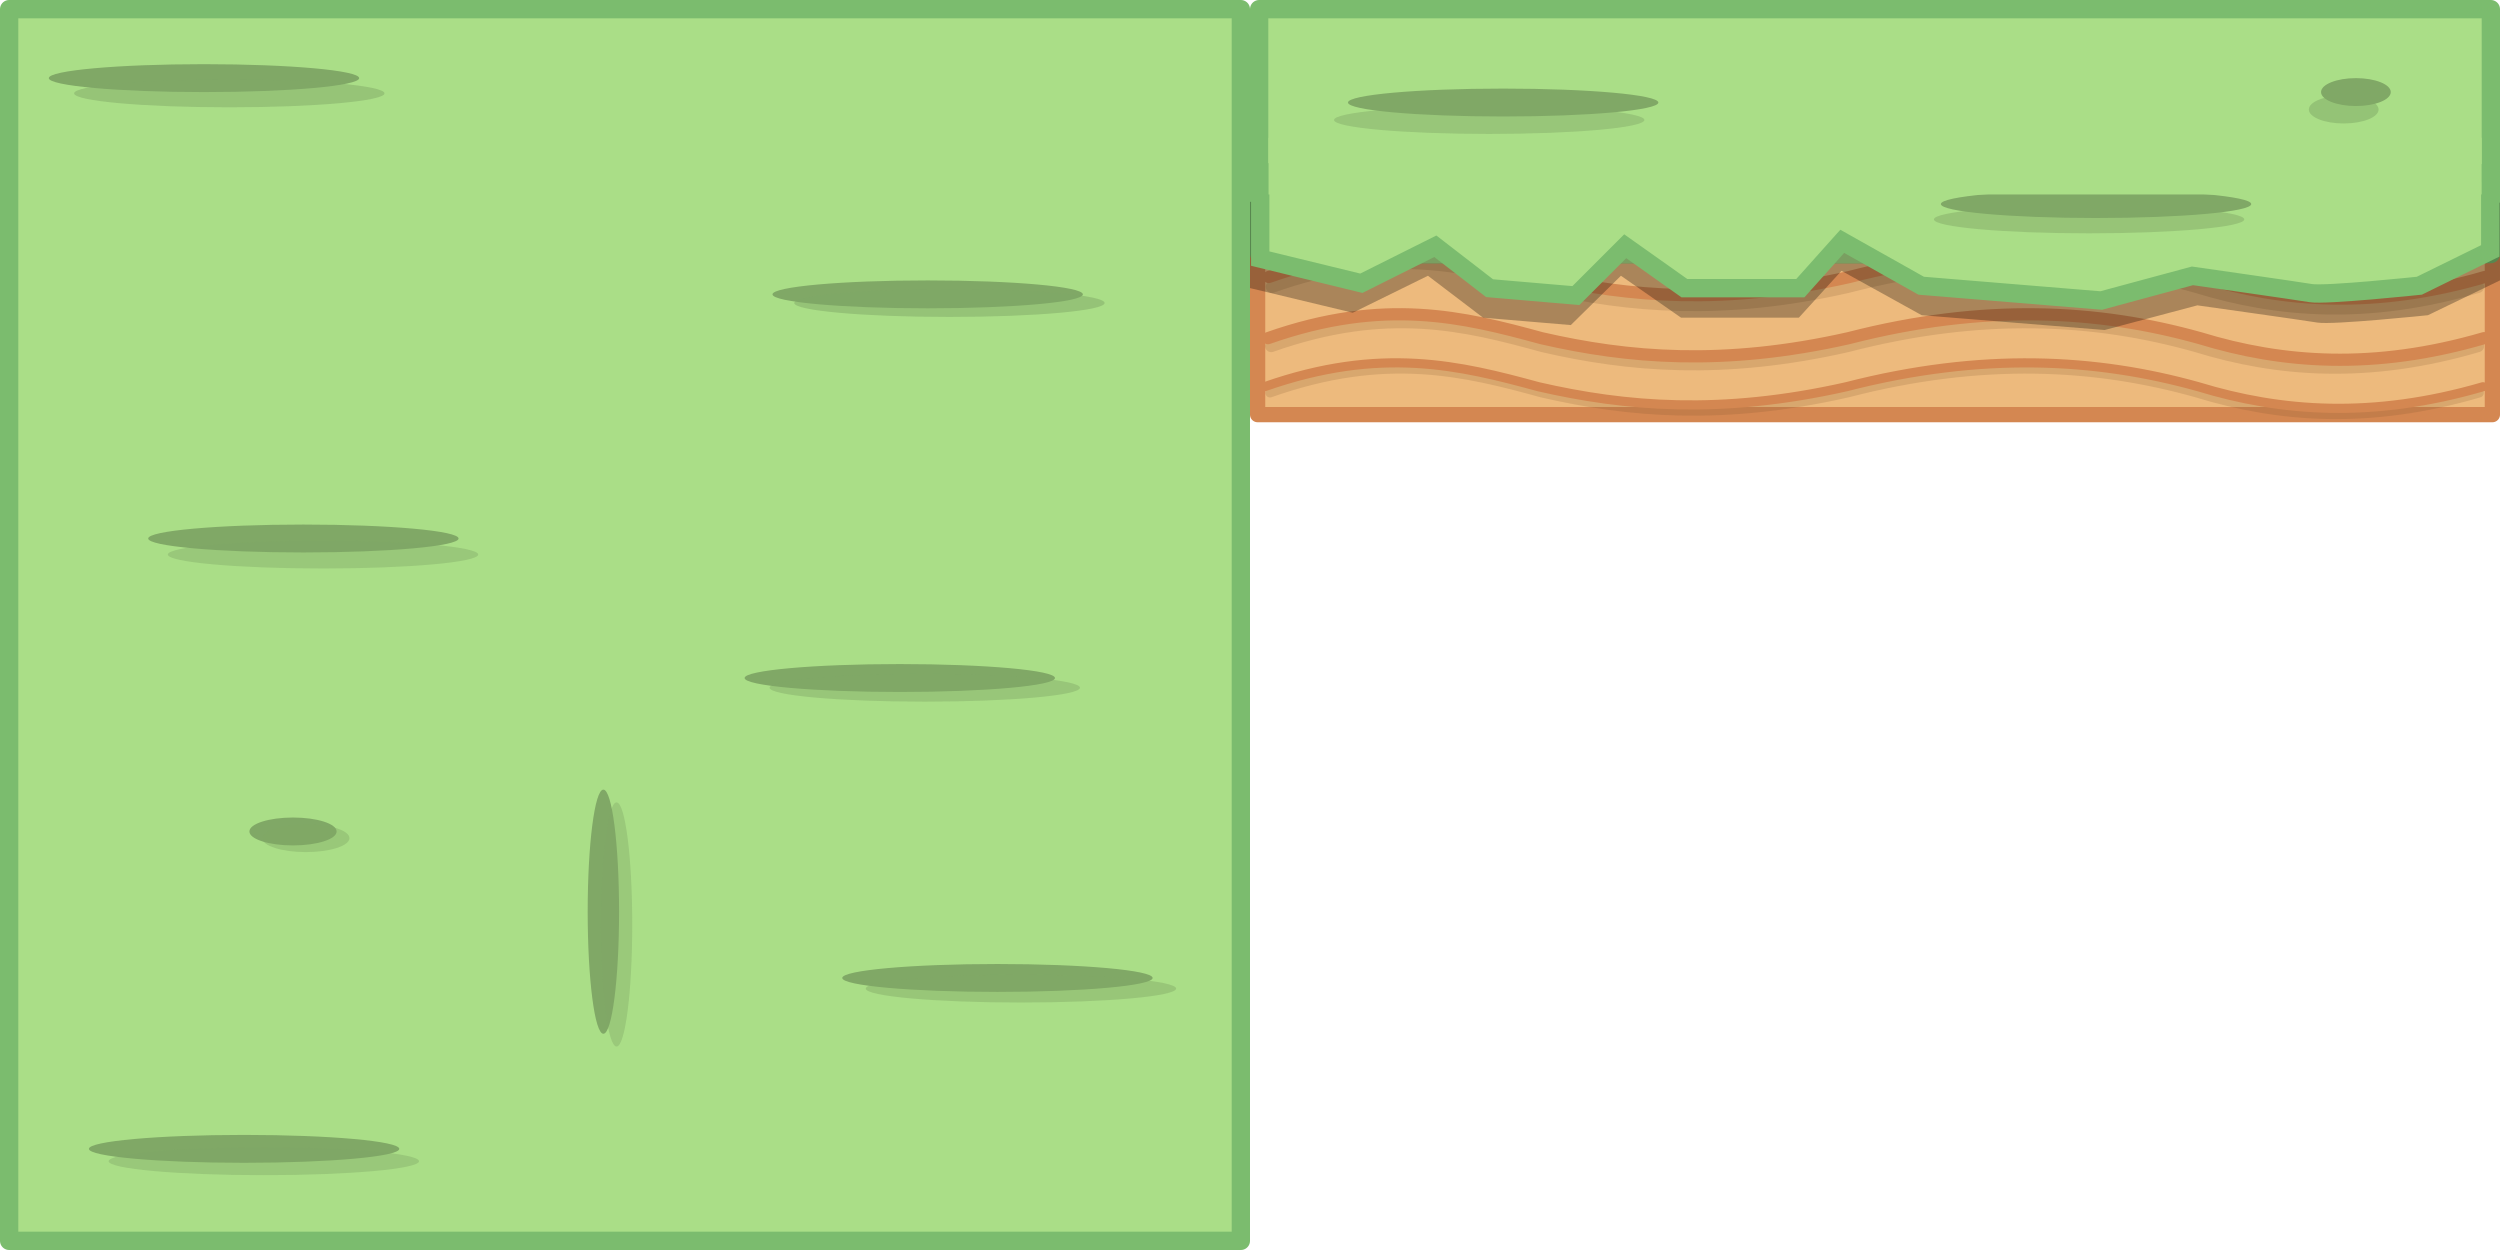 <?xml version="1.0" encoding="UTF-8" standalone="no"?>
<!-- Created with Inkscape (http://www.inkscape.org/) -->

<svg
   xmlns:dc="http://purl.org/dc/elements/1.1/"
   xmlns:cc="http://creativecommons.org/ns#"
   xmlns:rdf="http://www.w3.org/1999/02/22-rdf-syntax-ns#"
   xmlns:svg="http://www.w3.org/2000/svg"
   xmlns="http://www.w3.org/2000/svg"
   xmlns:sodipodi="http://sodipodi.sourceforge.net/DTD/sodipodi-0.dtd"
   xmlns:inkscape="http://www.inkscape.org/namespaces/inkscape"
   width="4096"
   height="2048"
   id="svg2"
   version="1.1"
   inkscape:version="0.48.4 r9939"
   sodipodi:docname="dibujo.svg"
   inkscape:export-filename="C:\Users\Pedro\Desktop\makemake\pedro\dibujo.png"
   inkscape:export-xdpi="90"
   inkscape:export-ydpi="90">
  <defs
     id="defs4" />
  <sodipodi:namedview
     id="base"
     pagecolor="#ffffff"
     bordercolor="#666666"
     borderopacity="1.0"
     inkscape:pageopacity="0.0"
     inkscape:pageshadow="2"
     inkscape:zoom="0.49497474"
     inkscape:cx="2696.6034"
     inkscape:cy="1361.3612"
     inkscape:document-units="px"
     inkscape:current-layer="layer1"
     showgrid="false"
     fit-margin-top="0"
     fit-margin-left="0"
     fit-margin-right="0"
     fit-margin-bottom="0"
     inkscape:window-width="1366"
     inkscape:window-height="716"
     inkscape:window-x="-8"
     inkscape:window-y="-8"
     inkscape:window-maximized="1" />
  <g
     inkscape:label="Capa 1"
     inkscape:groupmode="layer"
     id="layer1"
     transform="translate(182.355,882.394)">
    <rect
       style="fill:#aade87;fill-opacity:1;fill-rule:nonzero;stroke:#7bbc6e;stroke-width:30;stroke-linejoin:round;stroke-miterlimit:4;stroke-opacity:1;stroke-dasharray:none"
       id="rect2996"
       width="2018"
       height="2018"
       x="-167.355"
       y="-867.394" />
    <path
       sodipodi:type="arc"
       style="fill:#80a866;fill-opacity:1;fill-rule:nonzero;stroke:none"
       id="path3012"
       sodipodi:cx="228.57143"
       sodipodi:cy="270.85715"
       sodipodi:rx="68.571426"
       sodipodi:ry="57.142857"
       d="M 297.143,270.857 C 297.143,302.416 266.442,328 228.571,328 190.7,328 160,302.416 160,270.857 c 0,-31.559 30.7,-57.143 68.571,-57.143 37.871,0 68.571,25.584 68.571,57.143 z"
       transform="matrix(3.708,0,0,0.4,-695.689,-862.736)" />
    <path
       sodipodi:type="arc"
       style="fill:#80a866;fill-opacity:1;fill-rule:nonzero;stroke:none"
       id="path3012-1"
       sodipodi:cx="228.57143"
       sodipodi:cy="270.85715"
       sodipodi:rx="68.571426"
       sodipodi:ry="57.142857"
       d="M 297.143,270.857 C 297.143,302.416 266.442,328 228.571,328 190.7,328 160,302.416 160,270.857 c 0,-31.559 30.7,-57.143 68.571,-57.143 37.871,0 68.571,25.584 68.571,57.143 z"
       transform="matrix(3.708,0,0,0.4,490.026,-508.451)" />
    <path
       sodipodi:type="arc"
       style="fill:#80a866;fill-opacity:1;fill-rule:nonzero;stroke:none"
       id="path3012-7"
       sodipodi:cx="228.57143"
       sodipodi:cy="270.85715"
       sodipodi:rx="68.571426"
       sodipodi:ry="57.142857"
       d="M 297.143,270.857 C 297.143,302.416 266.442,328 228.571,328 190.7,328 160,302.416 160,270.857 c 0,-31.559 30.7,-57.143 68.571,-57.143 37.871,0 68.571,25.584 68.571,57.143 z"
       transform="matrix(3.708,0,0,0.4,-629.974,891.549)" />
    <path
       sodipodi:type="arc"
       style="fill:#80a866;fill-opacity:1;fill-rule:nonzero;stroke:none"
       id="path3012-4"
       sodipodi:cx="228.57143"
       sodipodi:cy="270.85715"
       sodipodi:rx="68.571426"
       sodipodi:ry="57.142857"
       d="M 297.143,270.857 C 297.143,302.416 266.442,328 228.571,328 190.7,328 160,302.416 160,270.857 c 0,-31.559 30.7,-57.143 68.571,-57.143 37.871,0 68.571,25.584 68.571,57.143 z"
       transform="matrix(3.708,0,0,0.4,-532.832,-108.451)" />
    <path
       sodipodi:type="arc"
       style="fill:#80a866;fill-opacity:1;fill-rule:nonzero;stroke:none"
       id="path3012-0"
       sodipodi:cx="228.57143"
       sodipodi:cy="270.85715"
       sodipodi:rx="68.571426"
       sodipodi:ry="57.142857"
       d="M 297.143,270.857 C 297.143,302.416 266.442,328 228.571,328 190.7,328 160,302.416 160,270.857 c 0,-31.559 30.7,-57.143 68.571,-57.143 37.871,0 68.571,25.584 68.571,57.143 z"
       transform="matrix(3.708,0,0,0.4,604.311,611.549)" />
    <path
       sodipodi:type="arc"
       style="fill:#80a866;fill-opacity:1;fill-rule:nonzero;stroke:none"
       id="path3012-9"
       sodipodi:cx="228.57143"
       sodipodi:cy="270.85715"
       sodipodi:rx="68.571426"
       sodipodi:ry="57.142857"
       d="M 297.143,270.857 C 297.143,302.416 266.442,328 228.571,328 190.7,328 160,302.416 160,270.857 c 0,-31.559 30.7,-57.143 68.571,-57.143 37.871,0 68.571,25.584 68.571,57.143 z"
       transform="matrix(3.708,0,0,0.4,444.311,120.121)" />
    <rect
       style="fill:#edba7d;fill-opacity:1;fill-rule:nonzero;stroke:#d48751;stroke-width:25;stroke-linejoin:round;stroke-miterlimit:4;stroke-opacity:1;stroke-dasharray:none"
       id="rect2996-4-8"
       width="2023"
       height="289.716"
       x="1878.145"
       y="-492.783" />
    <path
       style="fill:none;stroke:#774c2c;stroke-width:15;stroke-linecap:round;stroke-linejoin:round;stroke-miterlimit:4;stroke-opacity:0.173;stroke-dasharray:none;stroke-dashoffset:0"
       d="m 1898.407,-238.638 c 189.751,-67.16 318.449,-34.84 445.601,0 140.569,32.585 296.307,46.336 500.445,0 220.889,-57.182 406.268,-46.86 572.427,0 134.228,41.317 282.951,52.719 462.74,0"
       id="path3918-7-1-6"
       inkscape:connector-curvature="0"
       sodipodi:nodetypes="ccccc" />
    <path
       style="fill:none;stroke:#774c2c;stroke-width:20;stroke-linecap:round;stroke-linejoin:round;stroke-miterlimit:4;stroke-opacity:0.173;stroke-dasharray:none;stroke-dashoffset:0"
       d="m 1900.427,-315.41 c 189.364,-67.16 317.8,-34.84 444.693,0 140.282,32.585 295.703,46.336 499.424,0 220.438,-57.182 405.439,-46.86 571.259,0 133.954,41.317 282.374,52.719 461.796,0"
       id="path3918-7-7"
       inkscape:connector-curvature="0"
       sodipodi:nodetypes="ccccc" />
    <path
       style="fill:none;stroke:#774c2c;stroke-width:20;stroke-linecap:round;stroke-linejoin:round;stroke-miterlimit:4;stroke-opacity:0.174;stroke-dasharray:none;stroke-dashoffset:0"
       d="m 1901.438,-412.385 c 189.267,-67.16 317.637,-34.84 444.465,0 140.21,32.585 295.552,46.336 499.169,0 220.326,-57.182 405.232,-46.86 570.967,0 133.886,41.317 282.229,52.719 461.56,0"
       id="path3918-7-5-2"
       inkscape:connector-curvature="0"
       sodipodi:nodetypes="ccccc" />
    <path
       style="fill:none;stroke:#d48751;stroke-width:20;stroke-linecap:round;stroke-linejoin:round;stroke-miterlimit:4;stroke-opacity:1;stroke-dasharray:none;stroke-dashoffset:0"
       d="m 1895.074,-328.347 c 190.815,-67.16 320.235,-34.84 448.101,0 141.357,32.585 297.969,46.336 503.252,0 222.128,-57.182 408.546,-46.86 575.637,0 134.981,41.317 284.538,52.719 465.335,0"
       id="path3918-7"
       inkscape:connector-curvature="0"
       sodipodi:nodetypes="ccccc" />
    <path
       style="fill:none;stroke:#d48751;stroke-width:20;stroke-linecap:round;stroke-linejoin:round;stroke-miterlimit:4;stroke-opacity:1;stroke-dasharray:none;stroke-dashoffset:0"
       d="m 1896.387,-428.547 c 190.815,-67.16 320.235,-34.84 448.101,0 141.357,32.585 297.969,46.336 503.252,0 222.128,-57.182 408.546,-46.86 575.637,0 134.981,41.317 284.538,52.719 465.335,0"
       id="path3918-7-5"
       inkscape:connector-curvature="0"
       sodipodi:nodetypes="ccccc" />
    <rect
       style="fill:#aade87;fill-opacity:1;fill-rule:nonzero;stroke:#7bbc6e;stroke-width:30;stroke-linejoin:round;stroke-miterlimit:4;stroke-opacity:1;stroke-dasharray:none"
       id="rect2996-4"
       width="2018"
       height="401.278"
       x="1880.645"
       y="-867.394" />
    <path
       sodipodi:type="arc"
       style="fill:#80a866;fill-opacity:0.505;fill-rule:nonzero;stroke:none"
       id="path3012-1-4-3"
       sodipodi:cx="228.57143"
       sodipodi:cy="270.85715"
       sodipodi:rx="68.571426"
       sodipodi:ry="57.142857"
       d="M 297.143,270.857 C 297.143,302.416 266.442,328 228.571,328 190.7,328 160,302.416 160,270.857 c 0,-31.559 30.7,-57.143 68.571,-57.143 37.871,0 68.571,25.584 68.571,57.143 z"
       transform="matrix(0.833,0,0,0.4,3467.168,-811.308)" />
    <path
       sodipodi:type="arc"
       style="fill:#80a866;fill-opacity:0.432;fill-rule:nonzero;stroke:none"
       id="path3012-1-8-4"
       sodipodi:cx="228.57143"
       sodipodi:cy="270.85715"
       sodipodi:rx="68.571426"
       sodipodi:ry="57.142857"
       d="M 297.143,270.857 C 297.143,302.416 266.442,328 228.571,328 190.7,328 160,302.416 160,270.857 c 0,-31.559 30.7,-57.143 68.571,-57.143 37.871,0 68.571,25.584 68.571,57.143 z"
       transform="matrix(3.708,0,0,0.4,1410.025,-794.165)" />
    <path
       sodipodi:type="arc"
       style="fill:#80a866;fill-opacity:1;fill-rule:nonzero;stroke:none"
       id="path3012-1-8"
       sodipodi:cx="228.57143"
       sodipodi:cy="270.85715"
       sodipodi:rx="68.571426"
       sodipodi:ry="57.142857"
       d="M 297.143,270.857 C 297.143,302.416 266.442,328 228.571,328 190.7,328 160,302.416 160,270.857 c 0,-31.559 30.7,-57.143 68.571,-57.143 37.871,0 68.571,25.584 68.571,57.143 z"
       transform="matrix(3.708,0,0,0.4,1432.883,-822.736)" />
    <path
       sodipodi:type="arc"
       style="fill:#80a866;fill-opacity:1;fill-rule:nonzero;stroke:none"
       id="path3012-1-4"
       sodipodi:cx="228.57143"
       sodipodi:cy="270.85715"
       sodipodi:rx="68.571426"
       sodipodi:ry="57.142857"
       d="M 297.143,270.857 C 297.143,302.416 266.442,328 228.571,328 190.7,328 160,302.416 160,270.857 c 0,-31.559 30.7,-57.143 68.571,-57.143 37.871,0 68.571,25.584 68.571,57.143 z"
       transform="matrix(0.833,0,0,0.4,3487.168,-839.879)" />
    <path
       sodipodi:type="arc"
       style="fill:#80a866;fill-opacity:1;fill-rule:nonzero;stroke:none"
       id="path3012-1-5"
       sodipodi:cx="228.57143"
       sodipodi:cy="270.85715"
       sodipodi:rx="68.571426"
       sodipodi:ry="57.142857"
       d="M 297.143,270.857 C 297.143,302.416 266.442,328 228.571,328 190.7,328 160,302.416 160,270.857 c 0,-31.559 30.7,-57.143 68.571,-57.143 37.871,0 68.571,25.584 68.571,57.143 z"
       transform="matrix(1.042,0,0,0.4,59.549,371.549)" />
    <path
       sodipodi:type="arc"
       style="fill:#80a866;fill-opacity:1;fill-rule:nonzero;stroke:none"
       id="path3012-1-51"
       sodipodi:cx="228.57143"
       sodipodi:cy="270.85715"
       sodipodi:rx="68.571426"
       sodipodi:ry="57.142857"
       d="M 297.143,270.857 C 297.143,302.416 266.442,328 228.571,328 190.7,328 160,302.416 160,270.857 c 0,-31.559 30.7,-57.143 68.571,-57.143 37.871,0 68.571,25.584 68.571,57.143 z"
       transform="matrix(0.375,0,0,3.5,720.502,-336.679)" />
    <path
       style="fill:none;stroke:#d48751;stroke-width:50;stroke-linecap:round;stroke-linejoin:round;stroke-miterlimit:4;stroke-opacity:1;stroke-dasharray:none;stroke-dashoffset:0"
       d="m 834.787,-1205.822 c 316.331,-206.136 530.883,-106.935 742.857,0 234.34,100.013 493.97,142.218 834.286,0 368.241,-175.511 677.284,-143.828 954.286,0 223.77,126.815 471.704,161.81 771.429,0"
       id="path3918"
       inkscape:connector-curvature="0"
       sodipodi:nodetypes="ccccc" />
    <path
       style="fill:none;stroke:#d48751;stroke-width:15;stroke-linecap:round;stroke-linejoin:round;stroke-miterlimit:4;stroke-opacity:1;stroke-dasharray:none;stroke-dashoffset:0"
       d="m 1889.361,-248.753 c 191.202,-67.16 320.885,-34.84 449.009,0 141.643,32.585 298.573,46.336 504.272,0 222.578,-57.182 409.375,-46.86 576.805,0 135.255,41.317 285.115,52.719 466.279,0"
       id="path3918-7-1"
       inkscape:connector-curvature="0"
       sodipodi:nodetypes="ccccc" />
    <rect
       style="fill:#aade87;fill-opacity:1;fill-rule:nonzero;stroke:none"
       id="rect2996-4-1"
       width="1984.551"
       height="89.849"
       x="1896.379"
       y="-540.747" />
    <path
       style="fill:#000000;fill-opacity:0.284;fill-rule:nonzero;stroke:none"
       d="m 1865.645,-551.815 0,141.421 168.357,40.406 123.188,-60.609 90.338,68.69 143.719,12.122 82.125,-80.812 98.55,68.69 192.994,0 69.807,-76.772 131.4,72.731 299.757,24.244 151.932,-40.406 c 0,0 172.463,24.244 197.101,28.284 24.638,4.041 180.676,-12.122 180.676,-12.122 l 118.055,-57.074 -10e-5,-127.279 z"
       id="path4064-1"
       inkscape:connector-curvature="0"
       sodipodi:nodetypes="cccccccccccccscccc" />
    <path
       style="fill:#aade87;fill-opacity:1;fill-rule:nonzero;stroke:#7bbc6e;stroke-width:30;stroke-miterlimit:4;stroke-opacity:1;stroke-dasharray:none"
       d="m 2064.752,282.253 0,141.421 165.665,40.406 121.218,-60.609 88.893,68.69 141.421,12.122 80.812,-80.812 96.975,68.69 189.909,0 68.69,-76.772 129.299,72.731 294.965,24.244 149.502,-40.406 c 0,0 169.706,24.244 193.949,28.284 24.244,4.041 177.787,-12.122 177.787,-12.122 l 116.168,-57.074 -10e-5,-127.279 z"
       id="path4064"
       inkscape:connector-curvature="0"
       transform="translate(-182.355,-882.394)"
       sodipodi:nodetypes="cccccccccccccscccc" />
    <path
       sodipodi:type="arc"
       style="fill:#80a866;fill-opacity:0.468;fill-rule:nonzero;stroke:none"
       id="path3012-1-2-2"
       sodipodi:cx="228.57143"
       sodipodi:cy="270.85715"
       sodipodi:rx="68.571426"
       sodipodi:ry="57.142857"
       d="M 297.143,270.857 C 297.143,302.416 266.442,328 228.571,328 190.7,328 160,302.416 160,270.857 c 0,-31.559 30.7,-57.143 68.571,-57.143 37.871,0 68.571,25.584 68.571,57.143 z"
       transform="matrix(3.708,0,0,0.4,2392.883,-631.308)" />
    <path
       sodipodi:type="arc"
       style="fill:#80a866;fill-opacity:1;fill-rule:nonzero;stroke:none"
       id="path3012-1-2"
       sodipodi:cx="228.57143"
       sodipodi:cy="270.85715"
       sodipodi:rx="68.571426"
       sodipodi:ry="57.142857"
       d="M 297.143,270.857 C 297.143,302.416 266.442,328 228.571,328 190.7,328 160,302.416 160,270.857 c 0,-31.559 30.7,-57.143 68.571,-57.143 37.871,0 68.571,25.584 68.571,57.143 z"
       transform="matrix(3.708,0,0,0.4,2404.262,-656.413)" />
    <rect
       style="fill:#aade87;fill-opacity:1;fill-rule:nonzero;stroke:none"
       id="rect4066"
       width="1987.475"
       height="92.934"
       x="1896.033"
       y="-656.709" />
    <path
       sodipodi:type="arc"
       style="fill:#80a866;fill-opacity:0.479;fill-rule:nonzero;stroke:none"
       id="path3012-2"
       sodipodi:cx="228.57143"
       sodipodi:cy="270.85715"
       sodipodi:rx="68.571426"
       sodipodi:ry="57.142857"
       d="M 297.143,270.857 C 297.143,302.416 266.442,328 228.571,328 190.7,328 160,302.416 160,270.857 c 0,-31.559 30.7,-57.143 68.571,-57.143 37.871,0 68.571,25.584 68.571,57.143 z"
       transform="matrix(3.708,0,0,0.4,-654.198,-837.783)" />
    <path
       sodipodi:type="arc"
       style="fill:#80a866;fill-opacity:0.489;fill-rule:nonzero;stroke:none"
       id="path3012-1-21"
       sodipodi:cx="228.57143"
       sodipodi:cy="270.85715"
       sodipodi:rx="68.571426"
       sodipodi:ry="57.142857"
       d="M 297.143,270.857 C 297.143,302.416 266.442,328 228.571,328 190.7,328 160,302.416 160,270.857 c 0,-31.559 30.7,-57.143 68.571,-57.143 37.871,0 68.571,25.584 68.571,57.143 z"
       transform="matrix(3.708,0,0,0.4,525.66,-494.331)" />
    <path
       sodipodi:type="arc"
       style="fill:#80a866;fill-opacity:0.395;fill-rule:nonzero;stroke:none"
       id="path3012-4-6"
       sodipodi:cx="228.57143"
       sodipodi:cy="270.85715"
       sodipodi:rx="68.571426"
       sodipodi:ry="57.142857"
       d="M 297.143,270.857 C 297.143,302.416 266.442,328 228.571,328 190.7,328 160,302.416 160,270.857 c 0,-31.559 30.7,-57.143 68.571,-57.143 37.871,0 68.571,25.584 68.571,57.143 z"
       transform="matrix(3.708,0,0,0.4,-500.655,-82.188)" />
    <path
       sodipodi:type="arc"
       style="fill:#80a866;fill-opacity:0.432;fill-rule:nonzero;stroke:none"
       id="path3012-9-8"
       sodipodi:cx="228.57143"
       sodipodi:cy="270.85715"
       sodipodi:rx="68.571426"
       sodipodi:ry="57.142857"
       d="M 297.143,270.857 C 297.143,302.416 266.442,328 228.571,328 190.7,328 160,302.416 160,270.857 c 0,-31.559 30.7,-57.143 68.571,-57.143 37.871,0 68.571,25.584 68.571,57.143 z"
       transform="matrix(3.708,0,0,0.4,485.254,136.004)" />
    <path
       sodipodi:type="arc"
       style="fill:#80a866;fill-opacity:0.437;fill-rule:nonzero;stroke:none"
       id="path3012-0-5"
       sodipodi:cx="228.57143"
       sodipodi:cy="270.85715"
       sodipodi:rx="68.571426"
       sodipodi:ry="57.142857"
       d="M 297.143,270.857 C 297.143,302.416 266.442,328 228.571,328 190.7,328 160,302.416 160,270.857 c 0,-31.559 30.7,-57.143 68.571,-57.143 37.871,0 68.571,25.584 68.571,57.143 z"
       transform="matrix(3.708,0,0,0.4,642.838,628.959)" />
    <path
       sodipodi:type="arc"
       style="fill:#80a866;fill-opacity:0.384;fill-rule:nonzero;stroke:none"
       id="path3012-1-51-7"
       sodipodi:cx="228.57143"
       sodipodi:cy="270.85715"
       sodipodi:rx="68.571426"
       sodipodi:ry="57.142857"
       d="M 297.143,270.857 C 297.143,302.416 266.442,328 228.571,328 190.7,328 160,302.416 160,270.857 c 0,-31.559 30.7,-57.143 68.571,-57.143 37.871,0 68.571,25.584 68.571,57.143 z"
       transform="matrix(0.375,0,0,3.5,742.083,-315.754)" />
    <path
       sodipodi:type="arc"
       style="fill:#80a866;fill-opacity:0.395;fill-rule:nonzero;stroke:none"
       id="path3012-7-6"
       sodipodi:cx="228.57143"
       sodipodi:cy="270.85715"
       sodipodi:rx="68.571426"
       sodipodi:ry="57.142857"
       d="M 297.143,270.857 C 297.143,302.416 266.442,328 228.571,328 190.7,328 160,302.416 160,270.857 c 0,-31.559 30.7,-57.143 68.571,-57.143 37.871,0 68.571,25.584 68.571,57.143 z"
       transform="matrix(3.708,0,0,0.4,-597.629,911.802)" />
    <path
       sodipodi:type="arc"
       style="fill:#80a866;fill-opacity:0.4;fill-rule:nonzero;stroke:none"
       id="path3012-1-5-1"
       sodipodi:cx="228.57143"
       sodipodi:cy="270.85715"
       sodipodi:rx="68.571426"
       sodipodi:ry="57.142857"
       d="M 297.143,270.857 C 297.143,302.416 266.442,328 228.571,328 190.7,328 160,302.416 160,270.857 c 0,-31.559 30.7,-57.143 68.571,-57.143 37.871,0 68.571,25.584 68.571,57.143 z"
       transform="matrix(1.042,0,0,0.4,80.585,382.482)" />
  </g>
</svg>
